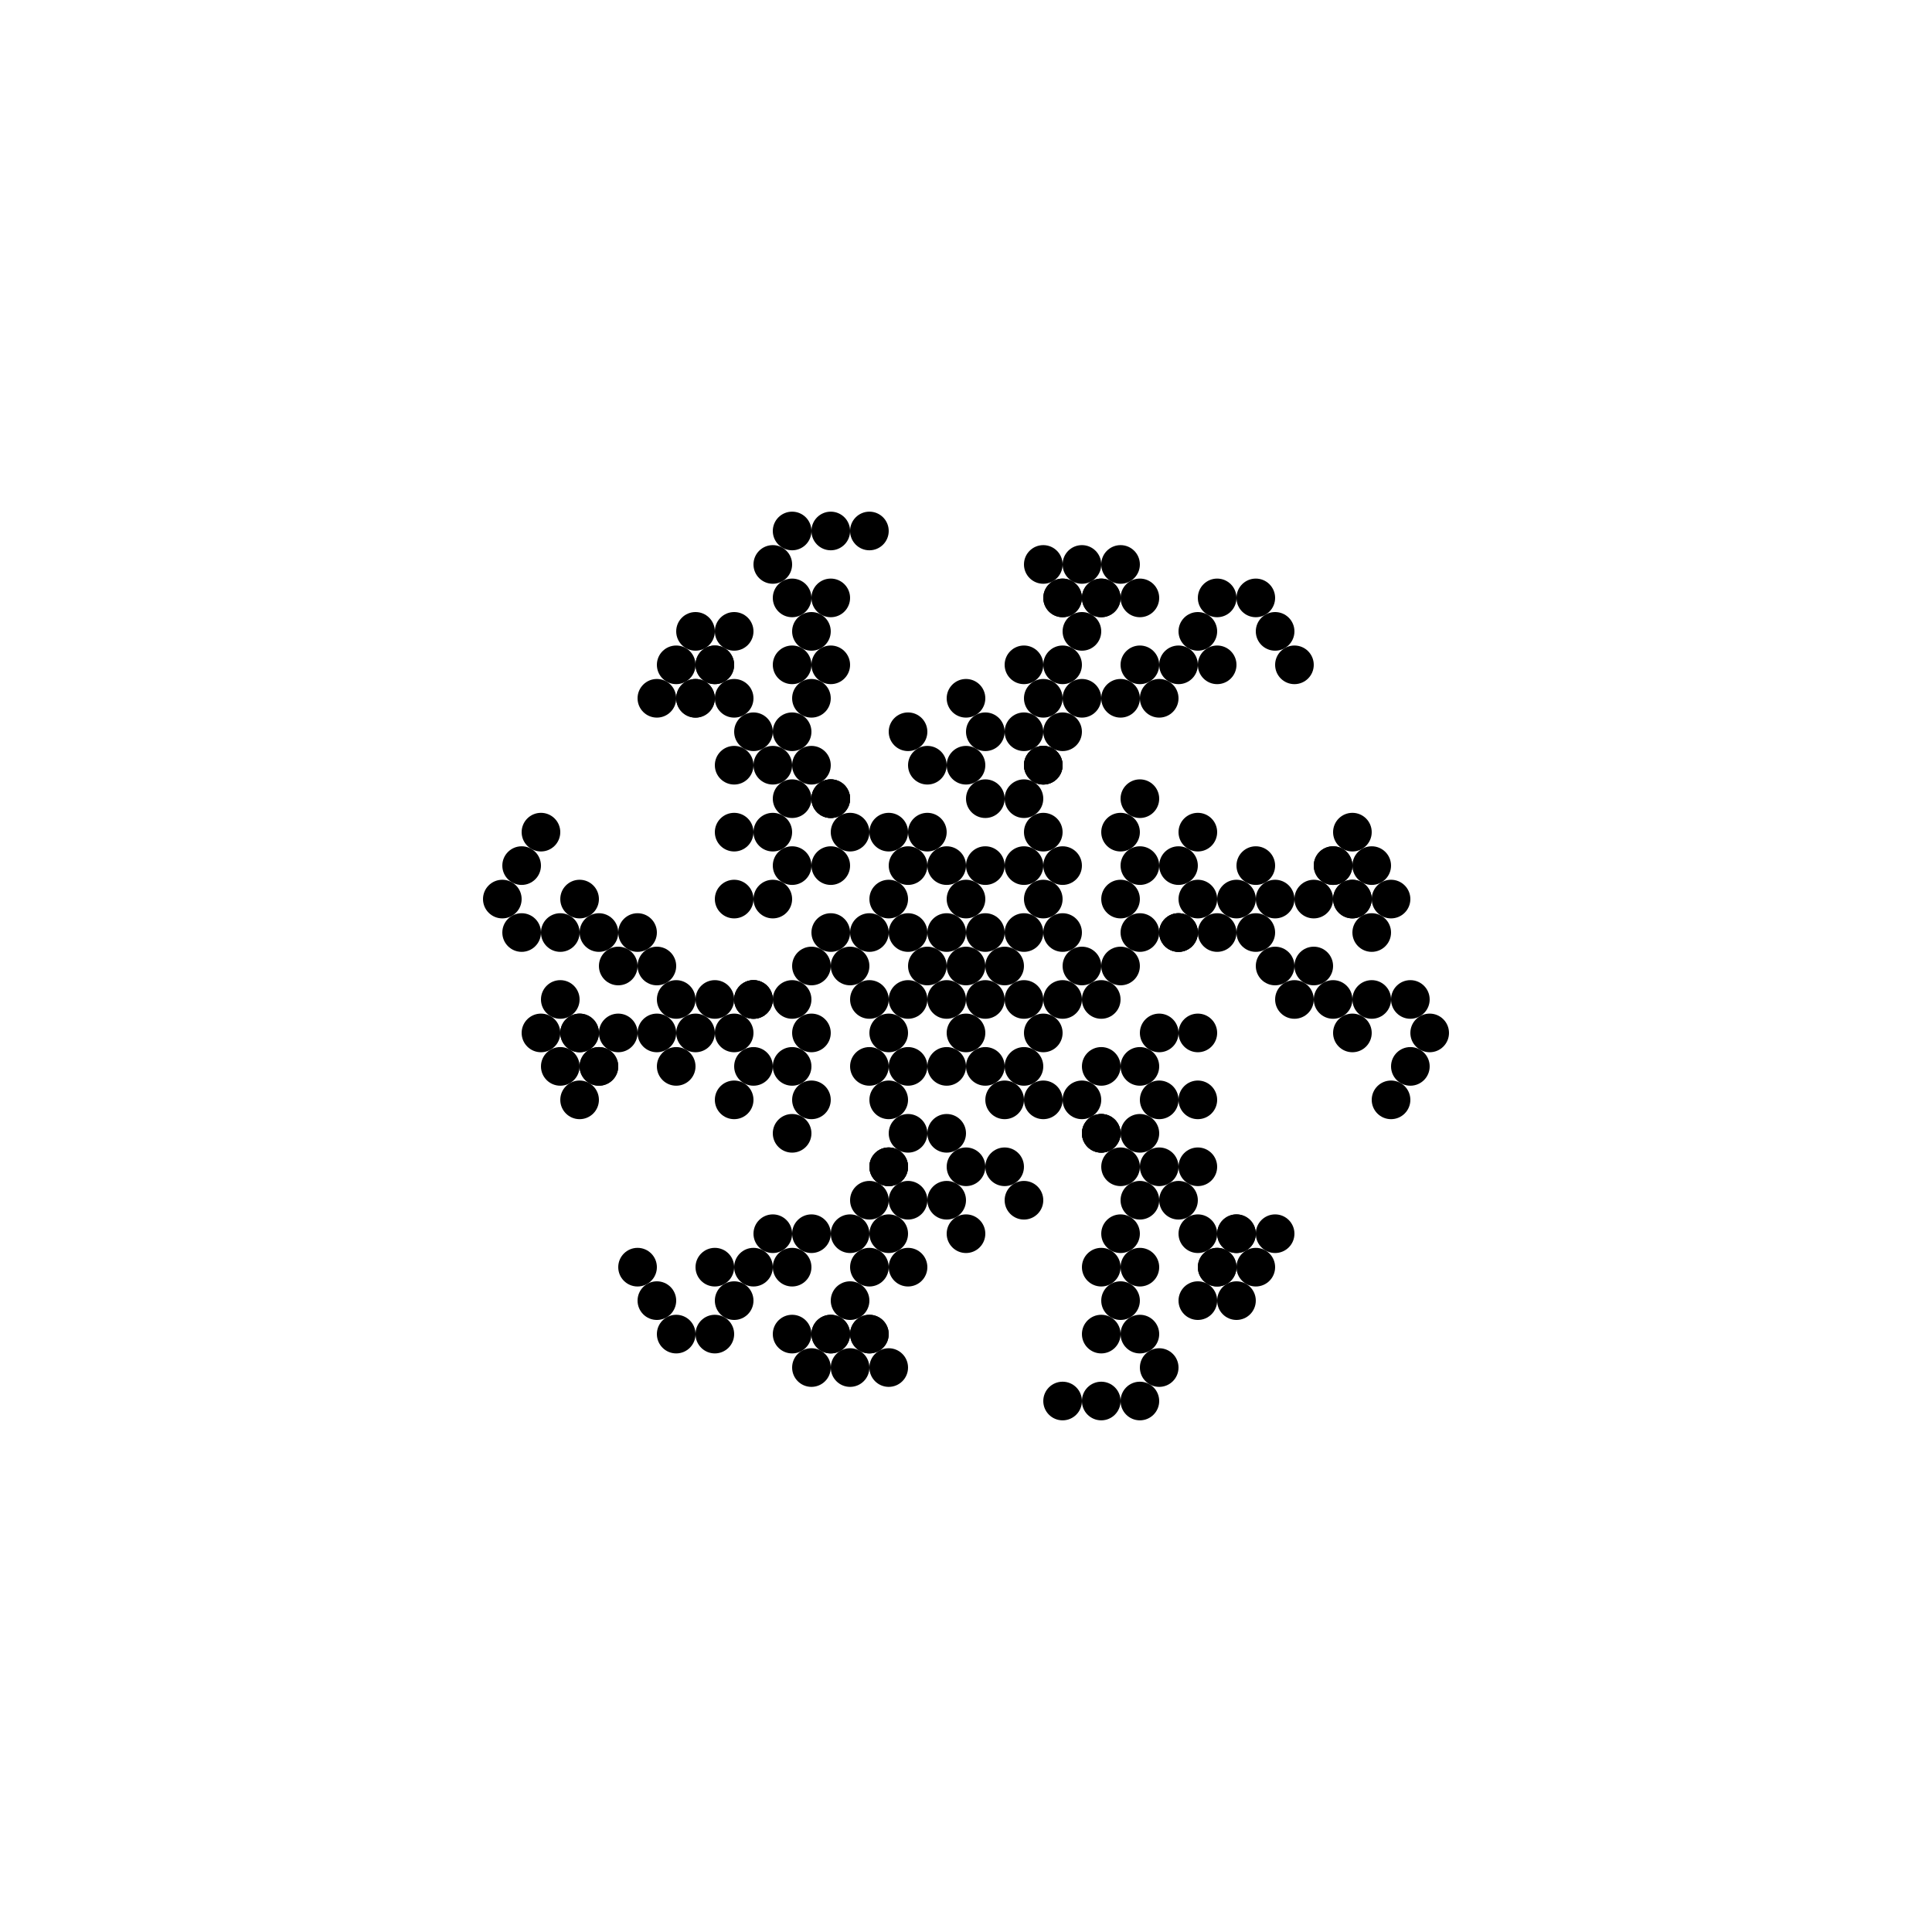 <svg id="snowflake" width="640" height="640" viewBox="-500 -500 1000 1000"><g fill="red"><polyline fill="none" stroke="gray" points=""></polyline><g></g></g><g><circle cx="-210" cy="51.962" r="10"></circle><circle cx="-150" cy="-155.885" r="10"></circle><circle cx="60" cy="-207.846" r="10"></circle><circle cx="210" cy="-51.962" r="10"></circle><circle cx="150" cy="155.885" r="10"></circle><circle cx="-60" cy="207.846" r="10"></circle><circle cx="-220" cy="34.641" r="10"></circle><circle cx="-140" cy="-173.205" r="10"></circle><circle cx="80" cy="-207.846" r="10"></circle><circle cx="220" cy="-34.641" r="10"></circle><circle cx="140" cy="173.205" r="10"></circle><circle cx="-80" cy="207.846" r="10"></circle><circle cx="-200" cy="69.282" r="10"></circle><circle cx="-160" cy="-138.564" r="10"></circle><circle cx="40" cy="-207.846" r="10"></circle><circle cx="200" cy="-69.282" r="10"></circle><circle cx="160" cy="138.564" r="10"></circle><circle cx="-40" cy="207.846" r="10"></circle><circle cx="-170" cy="155.885" r="10"></circle><circle cx="-220" cy="-69.282" r="10"></circle><circle cx="-50" cy="-225.167" r="10"></circle><circle cx="170" cy="-155.885" r="10"></circle><circle cx="220" cy="69.282" r="10"></circle><circle cx="50" cy="225.167" r="10"></circle><circle cx="-230" cy="-51.962" r="10"></circle><circle cx="-70" cy="-225.167" r="10"></circle><circle cx="160" cy="-173.205" r="10"></circle><circle cx="230" cy="51.962" r="10"></circle><circle cx="70" cy="225.167" r="10"></circle><circle cx="-160" cy="173.205" r="10"></circle><circle cx="-210" cy="17.321" r="10"></circle><circle cx="-120" cy="-173.205" r="10"></circle><circle cx="90" cy="-190.526" r="10"></circle><circle cx="210" cy="-17.321" r="10"></circle><circle cx="120" cy="173.205" r="10"></circle><circle cx="-90" cy="190.526" r="10"></circle><circle cx="-240" cy="-34.641" r="10"></circle><circle cx="-90" cy="-225.167" r="10"></circle><circle cx="150" cy="-190.526" r="10"></circle><circle cx="240" cy="34.641" r="10"></circle><circle cx="90" cy="225.167" r="10"></circle><circle cx="-150" cy="190.526" r="10"></circle><circle cx="-200" cy="34.641" r="10"></circle><circle cx="-130" cy="-155.885" r="10"></circle><circle cx="70" cy="-190.526" r="10"></circle><circle cx="200" cy="-34.641" r="10"></circle><circle cx="130" cy="155.885" r="10"></circle><circle cx="-70" cy="190.526" r="10"></circle><circle cx="-230" cy="-17.321" r="10"></circle><circle cx="-100" cy="-207.846" r="10"></circle><circle cx="130" cy="-190.526" r="10"></circle><circle cx="230" cy="17.321" r="10"></circle><circle cx="100" cy="207.846" r="10"></circle><circle cx="-130" cy="190.526" r="10"></circle><circle cx="-190" cy="51.962" r="10"></circle><circle cx="-140" cy="-138.564" r="10"></circle><circle cx="50" cy="-190.526" r="10"></circle><circle cx="190" cy="-51.962" r="10"></circle><circle cx="140" cy="138.564" r="10"></circle><circle cx="-50" cy="190.526" r="10"></circle><circle cx="-190" cy="51.962" r="10"></circle><circle cx="-140" cy="-138.564" r="10"></circle><circle cx="50" cy="-190.526" r="10"></circle><circle cx="190" cy="-51.962" r="10"></circle><circle cx="140" cy="138.564" r="10"></circle><circle cx="-50" cy="190.526" r="10"></circle><circle cx="-120" cy="69.282" r="10"></circle><circle cx="-120" cy="-69.282" r="10"></circle><circle cx="0" cy="-138.564" r="10"></circle><circle cx="120" cy="-69.282" r="10"></circle><circle cx="120" cy="69.282" r="10"></circle><circle cx="0" cy="138.564" r="10"></circle><circle cx="-200" cy="34.641" r="10"></circle><circle cx="-130" cy="-155.885" r="10"></circle><circle cx="70" cy="-190.526" r="10"></circle><circle cx="200" cy="-34.641" r="10"></circle><circle cx="130" cy="155.885" r="10"></circle><circle cx="-70" cy="190.526" r="10"></circle><circle cx="-200" cy="-34.641" r="10"></circle><circle cx="-70" cy="-190.526" r="10"></circle><circle cx="130" cy="-155.885" r="10"></circle><circle cx="200" cy="34.641" r="10"></circle><circle cx="70" cy="190.526" r="10"></circle><circle cx="-130" cy="155.885" r="10"></circle><circle cx="-210" cy="-17.321" r="10"></circle><circle cx="-90" cy="-190.526" r="10"></circle><circle cx="120" cy="-173.205" r="10"></circle><circle cx="210" cy="17.321" r="10"></circle><circle cx="90" cy="190.526" r="10"></circle><circle cx="-120" cy="173.205" r="10"></circle><circle cx="-180" cy="0" r="10"></circle><circle cx="-90" cy="-155.885" r="10"></circle><circle cx="90" cy="-155.885" r="10"></circle><circle cx="180" cy="0" r="10"></circle><circle cx="90" cy="155.885" r="10"></circle><circle cx="-90" cy="155.885" r="10"></circle><circle cx="-150" cy="51.962" r="10"></circle><circle cx="-120" cy="-103.923" r="10"></circle><circle cx="30" cy="-155.885" r="10"></circle><circle cx="150" cy="-51.962" r="10"></circle><circle cx="120" cy="103.923" r="10"></circle><circle cx="-30" cy="155.885" r="10"></circle><circle cx="-190" cy="-17.321" r="10"></circle><circle cx="-80" cy="-173.205" r="10"></circle><circle cx="110" cy="-155.885" r="10"></circle><circle cx="190" cy="17.321" r="10"></circle><circle cx="80" cy="173.205" r="10"></circle><circle cx="-110" cy="155.885" r="10"></circle><circle cx="-180" cy="34.641" r="10"></circle><circle cx="-120" cy="-138.564" r="10"></circle><circle cx="60" cy="-173.205" r="10"></circle><circle cx="180" cy="-34.641" r="10"></circle><circle cx="120" cy="138.564" r="10"></circle><circle cx="-60" cy="173.205" r="10"></circle><circle cx="-170" cy="-17.321" r="10"></circle><circle cx="-70" cy="-155.885" r="10"></circle><circle cx="100" cy="-138.564" r="10"></circle><circle cx="170" cy="17.321" r="10"></circle><circle cx="70" cy="155.885" r="10"></circle><circle cx="-100" cy="138.564" r="10"></circle><circle cx="-160" cy="0" r="10"></circle><circle cx="-80" cy="-138.564" r="10"></circle><circle cx="80" cy="-138.564" r="10"></circle><circle cx="160" cy="0" r="10"></circle><circle cx="80" cy="138.564" r="10"></circle><circle cx="-80" cy="138.564" r="10"></circle><circle cx="-60" cy="138.564" r="10"></circle><circle cx="-150" cy="17.321" r="10"></circle><circle cx="-90" cy="-121.244" r="10"></circle><circle cx="60" cy="-138.564" r="10"></circle><circle cx="150" cy="-17.321" r="10"></circle><circle cx="90" cy="121.244" r="10"></circle><circle cx="-160" cy="34.641" r="10"></circle><circle cx="-110" cy="-121.244" r="10"></circle><circle cx="50" cy="-155.885" r="10"></circle><circle cx="160" cy="-34.641" r="10"></circle><circle cx="110" cy="121.244" r="10"></circle><circle cx="-50" cy="155.885" r="10"></circle><circle cx="-110" cy="51.962" r="10"></circle><circle cx="-100" cy="-69.282" r="10"></circle><circle cx="10" cy="-121.244" r="10"></circle><circle cx="110" cy="-51.962" r="10"></circle><circle cx="100" cy="69.282" r="10"></circle><circle cx="-10" cy="121.244" r="10"></circle><circle cx="-120" cy="-34.641" r="10"></circle><circle cx="-30" cy="-121.244" r="10"></circle><circle cx="90" cy="-86.603" r="10"></circle><circle cx="120" cy="34.641" r="10"></circle><circle cx="30" cy="121.244" r="10"></circle><circle cx="-90" cy="86.603" r="10"></circle><circle cx="-100" cy="-34.641" r="10"></circle><circle cx="-20" cy="-103.923" r="10"></circle><circle cx="80" cy="-69.282" r="10"></circle><circle cx="100" cy="34.641" r="10"></circle><circle cx="20" cy="103.923" r="10"></circle><circle cx="-80" cy="69.282" r="10"></circle><circle cx="-40" cy="103.923" r="10"></circle><circle cx="-110" cy="17.321" r="10"></circle><circle cx="-70" cy="-86.603" r="10"></circle><circle cx="40" cy="-103.923" r="10"></circle><circle cx="110" cy="-17.321" r="10"></circle><circle cx="70" cy="86.603" r="10"></circle><circle cx="-140" cy="34.641" r="10"></circle><circle cx="-100" cy="-103.923" r="10"></circle><circle cx="40" cy="-138.564" r="10"></circle><circle cx="140" cy="-34.641" r="10"></circle><circle cx="100" cy="103.923" r="10"></circle><circle cx="-40" cy="138.564" r="10"></circle><circle cx="-90" cy="-51.962" r="10"></circle><circle cx="0" cy="-103.923" r="10"></circle><circle cx="90" cy="-51.962" r="10"></circle><circle cx="90" cy="51.962" r="10"></circle><circle cx="0" cy="103.923" r="10"></circle><circle cx="-90" cy="51.962" r="10"></circle><circle cx="-130" cy="17.321" r="10"></circle><circle cx="-80" cy="-103.923" r="10"></circle><circle cx="50" cy="-121.244" r="10"></circle><circle cx="130" cy="-17.321" r="10"></circle><circle cx="80" cy="103.923" r="10"></circle><circle cx="-50" cy="121.244" r="10"></circle><circle cx="-120" cy="34.641" r="10"></circle><circle cx="-90" cy="-86.603" r="10"></circle><circle cx="30" cy="-121.244" r="10"></circle><circle cx="120" cy="-34.641" r="10"></circle><circle cx="90" cy="86.603" r="10"></circle><circle cx="-30" cy="121.244" r="10"></circle><circle cx="-70" cy="-51.962" r="10"></circle><circle cx="10" cy="-86.603" r="10"></circle><circle cx="80" cy="-34.641" r="10"></circle><circle cx="70" cy="51.962" r="10"></circle><circle cx="-10" cy="86.603" r="10"></circle><circle cx="-80" cy="34.641" r="10"></circle><circle cx="-110" cy="17.321" r="10"></circle><circle cx="-70" cy="-86.603" r="10"></circle><circle cx="40" cy="-103.923" r="10"></circle><circle cx="110" cy="-17.321" r="10"></circle><circle cx="70" cy="86.603" r="10"></circle><circle cx="-40" cy="103.923" r="10"></circle><circle cx="-110" cy="17.321" r="10"></circle><circle cx="-70" cy="-86.603" r="10"></circle><circle cx="40" cy="-103.923" r="10"></circle><circle cx="110" cy="-17.321" r="10"></circle><circle cx="70" cy="86.603" r="10"></circle><circle cx="-40" cy="103.923" r="10"></circle><circle cx="-90" cy="17.321" r="10"></circle><circle cx="-60" cy="-69.282" r="10"></circle><circle cx="30" cy="-86.603" r="10"></circle><circle cx="90" cy="-17.321" r="10"></circle><circle cx="60" cy="69.282" r="10"></circle><circle cx="-30" cy="86.603" r="10"></circle><circle cx="-80" cy="0" r="10"></circle><circle cx="-40" cy="-69.282" r="10"></circle><circle cx="40" cy="-69.282" r="10"></circle><circle cx="80" cy="0" r="10"></circle><circle cx="40" cy="69.282" r="10"></circle><circle cx="-40" cy="69.282" r="10"></circle><circle cx="-20" cy="-69.282" r="10"></circle><circle cx="50" cy="-51.962" r="10"></circle><circle cx="70" cy="17.321" r="10"></circle><circle cx="20" cy="69.282" r="10"></circle><circle cx="-50" cy="51.962" r="10"></circle><circle cx="-70" cy="-17.321" r="10"></circle><circle cx="-40" cy="-34.641" r="10"></circle><circle cx="10" cy="-51.962" r="10"></circle><circle cx="50" cy="-17.321" r="10"></circle><circle cx="40" cy="34.641" r="10"></circle><circle cx="-10" cy="51.962" r="10"></circle><circle cx="-50" cy="17.321" r="10"></circle><circle cx="-60" cy="0" r="10"></circle><circle cx="-30" cy="-51.962" r="10"></circle><circle cx="30" cy="-51.962" r="10"></circle><circle cx="60" cy="0" r="10"></circle><circle cx="30" cy="51.962" r="10"></circle><circle cx="-30" cy="51.962" r="10"></circle><circle cx="-40" cy="34.641" r="10"></circle><circle cx="-50" cy="-17.321" r="10"></circle><circle cx="-10" cy="-51.962" r="10"></circle><circle cx="40" cy="-34.641" r="10"></circle><circle cx="50" cy="17.321" r="10"></circle><circle cx="10" cy="51.962" r="10"></circle><circle cx="-30" cy="-17.321" r="10"></circle><circle cx="0" cy="-34.641" r="10"></circle><circle cx="30" cy="-17.321" r="10"></circle><circle cx="30" cy="17.321" r="10"></circle><circle cx="0" cy="34.641" r="10"></circle><circle cx="-30" cy="17.321" r="10"></circle><circle cx="0" cy="0" r="10"></circle><circle cx="20" cy="0" r="10"></circle><circle cx="10" cy="17.321" r="10"></circle><circle cx="-10" cy="17.321" r="10"></circle><circle cx="-20" cy="0" r="10"></circle><circle cx="-10" cy="-17.321" r="10"></circle><circle cx="10" cy="-17.321" r="10"></circle></g></svg>